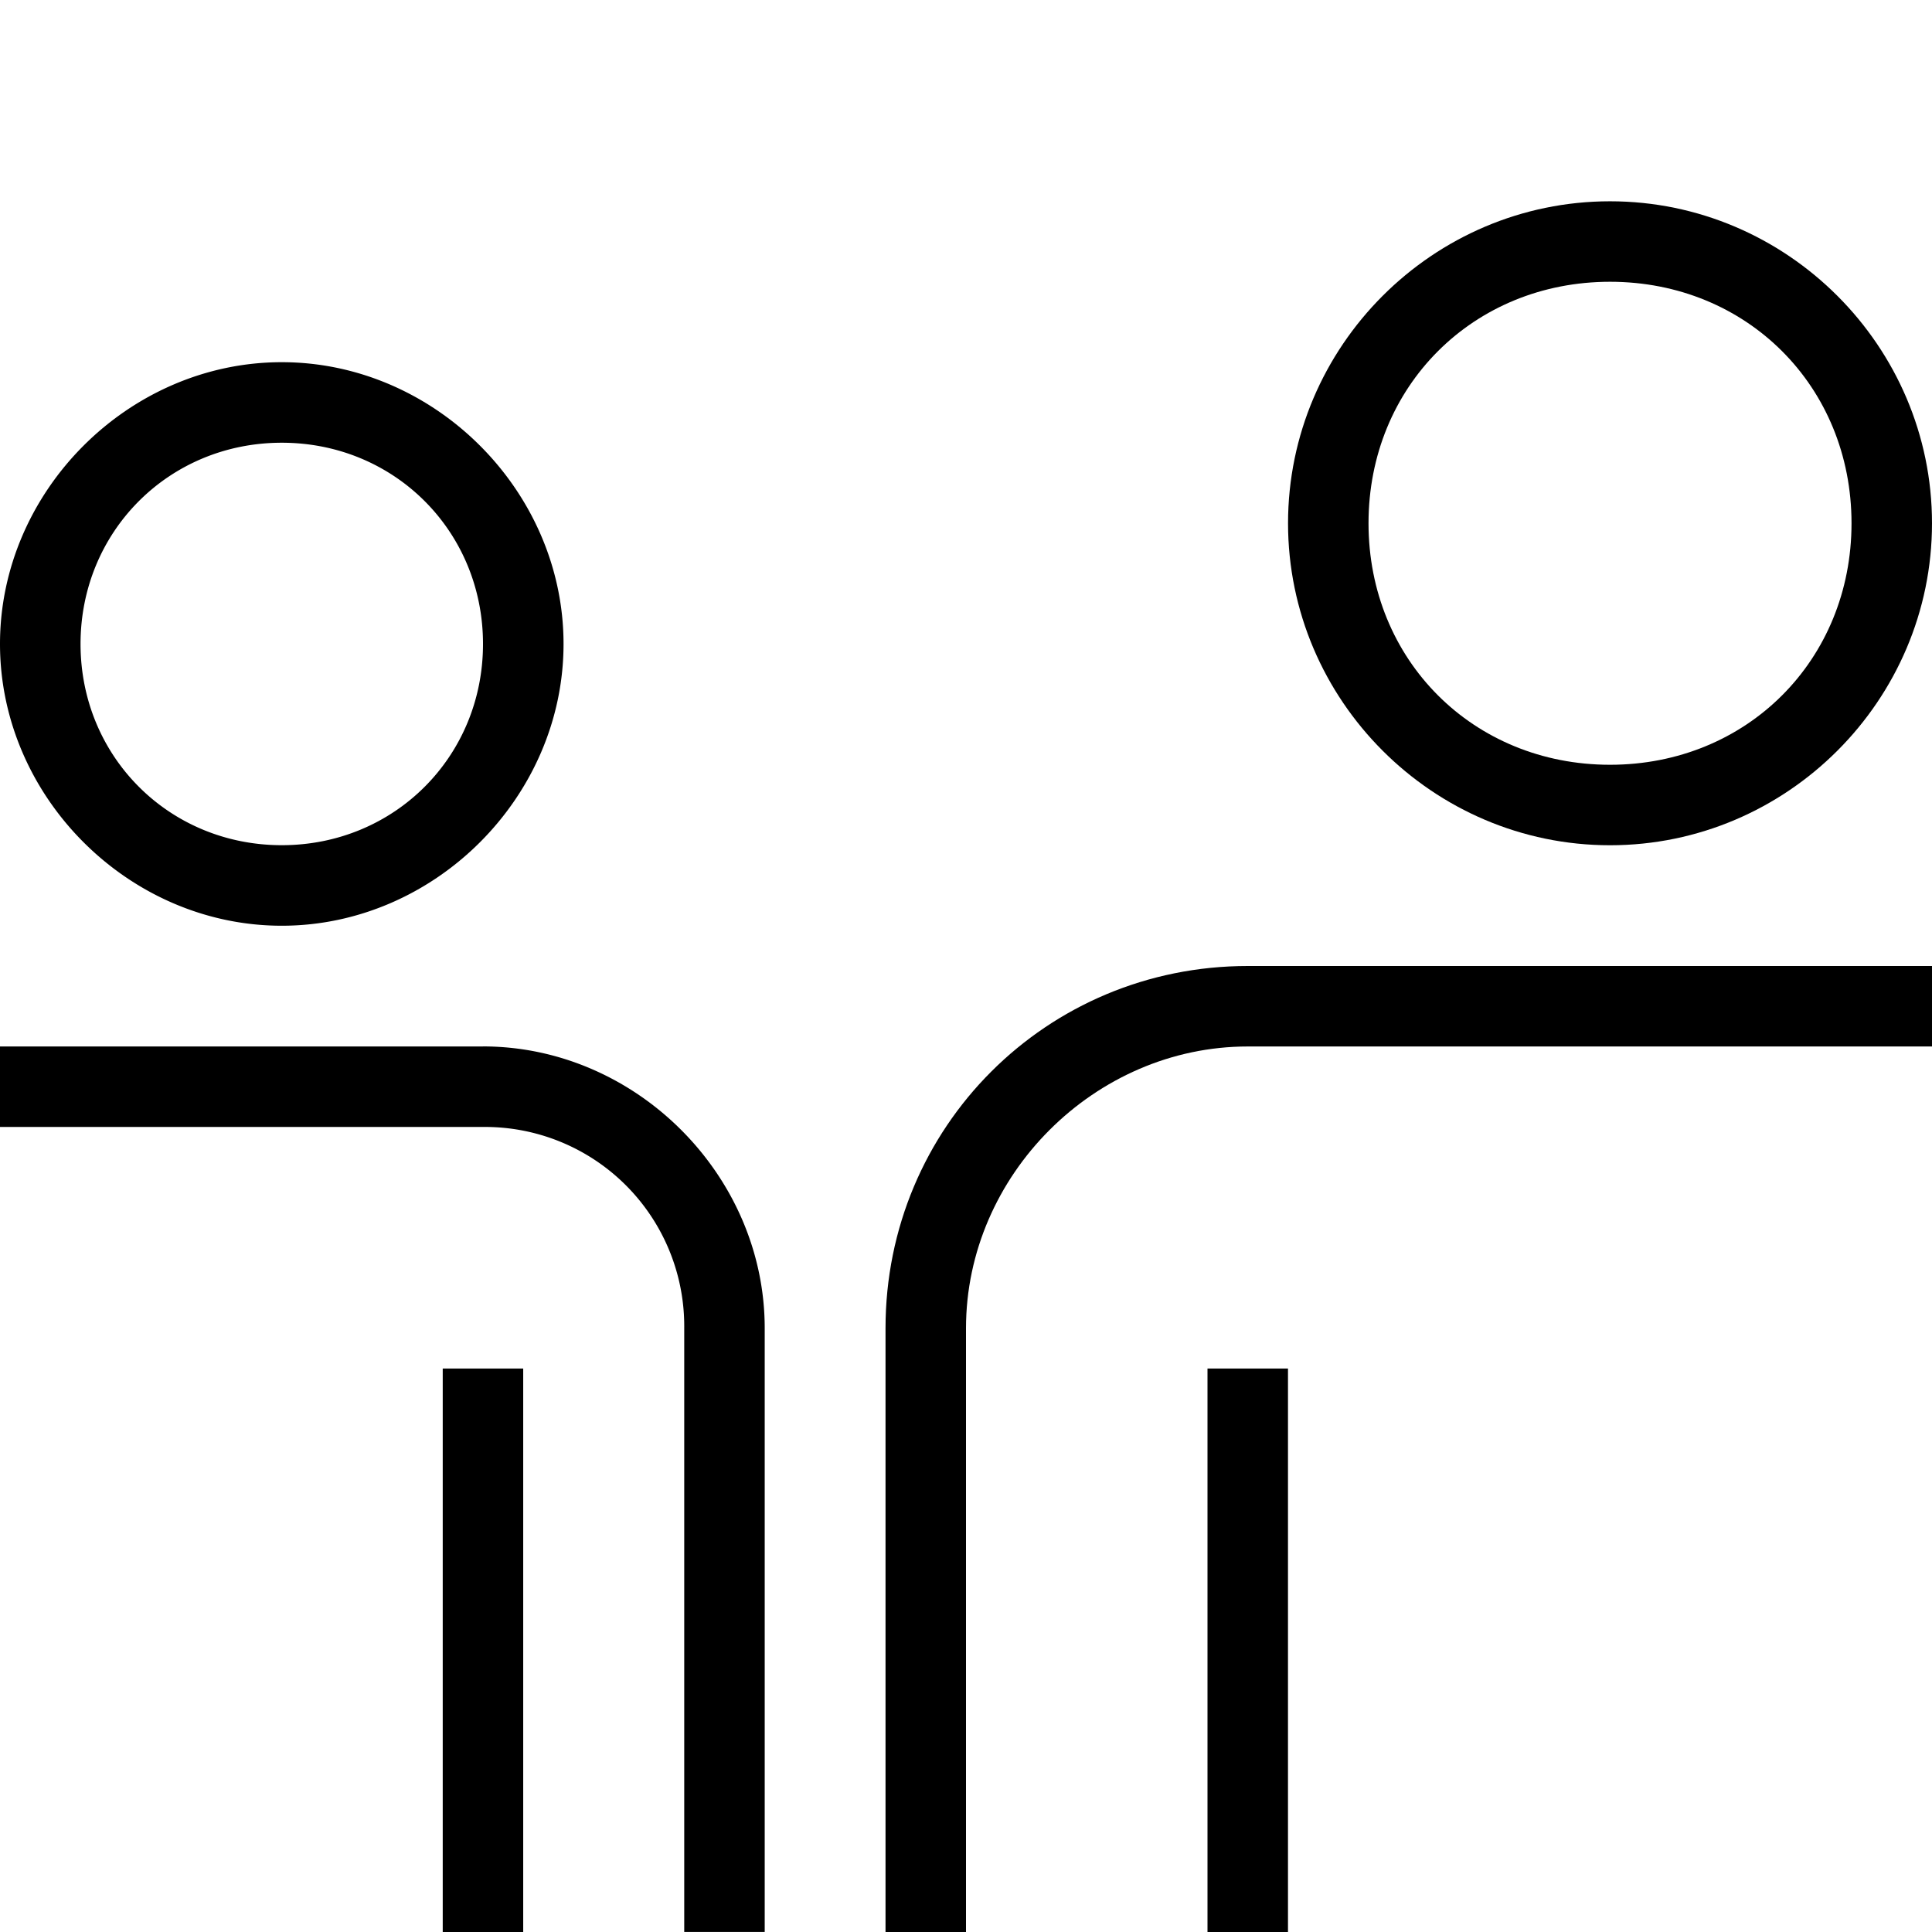 <svg viewBox="0 0 32 32" xmlns="http://www.w3.org/2000/svg"><g id="icon">
  <path d="M8 17.333H0v1.333h8a3.3 3.3 0 0 1 3.333 3.333v10h1.333v-10c0-2.533-2.133-4.667-4.667-4.667zm-3.333-2c2.533 0 4.667-2.133 4.667-4.667S7.201 5.999 4.667 5.999 0 8.132 0 10.666s2.133 4.667 4.667 4.667m0-8C6.534 7.333 8 8.8 8 10.666s-1.467 3.333-3.333 3.333-3.333-1.467-3.333-3.333 1.467-3.333 3.333-3.333"/>
  <path d="M7.333 22.667h1.333V32H7.333zM26.667 14C29.6 14 32 11.6 32 8.667s-2.4-5.333-5.333-5.333-5.333 2.4-5.333 5.333S23.734 14 26.667 14m0-9.333c2.267 0 4 1.733 4 4s-1.733 4-4 4-4-1.733-4-4 1.733-4 4-4M14.667 22v10H16V22c0-2.533 2.133-4.667 4.667-4.667H32V16H20.667c-3.333 0-6 2.667-6 6"/>
  <path d="M20 22.667h1.333V32H20z"/>
</g></svg>
